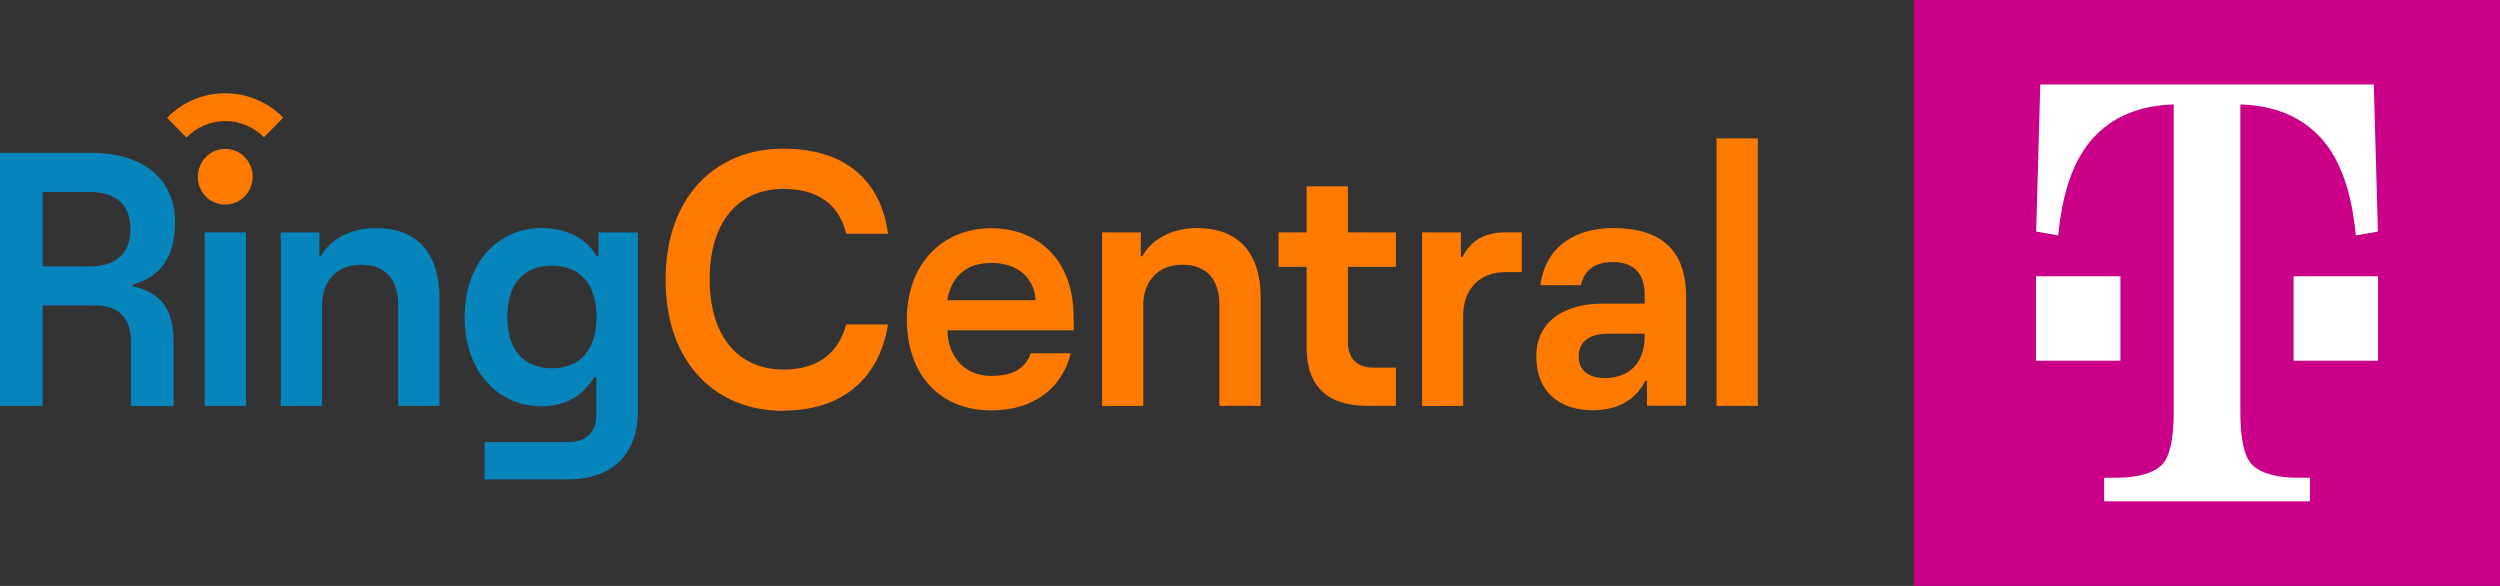 <?xml version="1.0" encoding="UTF-8"?>
<svg width="192px" height="45px" viewBox="0 0 192 45" version="1.1" xmlns="http://www.w3.org/2000/svg" xmlns:xlink="http://www.w3.org/1999/xlink">
    <rect x="0" y="0" width="192" height="45" fill="#333333" stroke="none"/>
    <title>entranceLogo</title>
    <g id="entranceLogo" stroke="none" stroke-width="1" fill="none" fill-rule="evenodd">
        <g id="RingCentral-Telekom-SidebySide-FullColor">
            <g id="Group" transform="translate(147, 0)" fill-rule="nonzero">
                <polygon id="Path" fill="#CA0088" points="45 0 0 0 0 45 45 45"></polygon>
                <polygon id="Path" fill="#FFFFFF" points="9.366 27.703 9.366 21.218 12.767 21.218 15.851 21.218 15.851 27.703"></polygon>
                <polygon id="Path" fill="#FFFFFF" points="29.149 27.703 29.149 21.218 32.877 21.218 35.633 21.218 35.633 27.703"></polygon>
                <path d="M35.307,6.485 L9.694,6.485 L9.377,17.783 L11.072,18.077 C11.388,14.744 12.258,12.281 13.693,10.665 C15.196,8.982 17.275,8.101 19.941,8.022 L19.941,31.657 C19.941,33.725 19.647,35.058 19.049,35.679 C18.54,36.21 17.67,36.527 16.45,36.651 C16.088,36.685 15.467,36.696 14.597,36.696 L14.597,38.504 L30.403,38.504 L30.403,36.696 C29.533,36.696 28.912,36.685 28.55,36.651 C27.33,36.527 26.46,36.21 25.952,35.679 C25.353,35.058 25.059,33.725 25.059,31.657 L25.059,8.022 C27.725,8.101 29.804,8.982 31.307,10.665 C32.742,12.281 33.612,14.744 33.928,18.077 L35.623,17.783 L35.307,6.485 Z" id="Path" fill="#FFFFFF"></path>
            </g>
            <g id="Group-2" transform="translate(0, 7.159)">
                <polygon id="Path" fill="#FF7A00" fill-rule="nonzero" points="135 3.47 131.831 3.47 131.831 24.013 135 24.013"></polygon>
                <path d="M123.879,10.357 C120.953,10.357 118.685,11.799 118.302,14.743 L121.417,14.743 C121.637,13.633 122.443,12.966 123.879,12.966 C125.545,12.966 126.311,13.938 126.311,15.464 L126.311,16.158 L123.112,16.158 C120.166,16.158 117.988,17.491 117.988,20.212 C117.988,22.933 119.764,24.348 122.333,24.348 C124.328,24.348 125.641,23.485 126.351,22.098 L126.487,22.098 L126.487,24.002 L129.493,24.002 L129.493,15.567 C129.479,12.313 127.84,10.357 123.879,10.357 Z M123.236,21.877 C122.006,21.877 121.24,21.265 121.24,20.245 C121.24,19.077 122.06,18.468 123.536,18.468 L126.295,18.468 L126.311,18.661 C126.311,20.68 125.162,21.877 123.236,21.877 L123.236,21.877 Z" id="Shape" fill="#FF7A00"></path>
                <path d="M112.371,24.013 L112.371,17.102 C112.371,15.048 113.63,13.742 115.623,13.742 L116.871,13.742 L116.871,10.689 L115.586,10.689 C114.083,10.689 112.99,11.271 112.307,12.577 L112.197,12.577 L112.197,10.689 L109.219,10.689 L109.219,24.022 L112.371,24.013 Z" id="Path" fill="#FF7A00"></path>
                <path d="M107.207,21.072 L107.207,24.013 L105.048,24.013 C102.013,24.013 100.347,22.585 100.347,19.502 L100.347,13.334 L98.188,13.334 L98.188,10.689 L100.347,10.689 L100.347,7.152 L103.519,7.152 L103.519,10.689 L107.207,10.689 L107.207,13.334 L103.519,13.334 L103.519,19.129 C103.519,20.351 104.229,21.072 105.431,21.072 L107.207,21.072 Z" id="Path" fill="#FF7A00"></path>
                <path d="M87.803,24.013 L87.803,16.297 C87.803,14.408 88.953,13.173 90.809,13.173 C92.585,13.173 93.651,14.215 93.651,16.256 L93.651,24.013 L96.825,24.013 L96.825,15.742 C96.825,12.381 95.218,10.357 91.934,10.357 C89.935,10.357 88.409,11.271 87.726,12.52 L87.613,12.52 L87.613,10.689 L84.643,10.689 L84.643,24.021 L87.803,24.013 Z" id="Path" fill="#FF7A00"></path>
                <path d="M76.152,21.712 C74.156,21.712 72.817,20.351 72.763,18.212 L82.465,18.212 L82.452,17.17 C82.452,12.703 79.61,10.368 76.138,10.368 C72.388,10.368 69.648,13.089 69.648,17.363 C69.648,21.638 72.19,24.359 76.138,24.359 C79.444,24.359 81.603,22.582 82.232,19.973 L79.157,19.973 C78.817,20.974 77.981,21.712 76.152,21.712 Z M76.138,13.035 C78.214,13.035 79.444,14.229 79.527,15.894 L72.75,15.894 C73.05,14.202 74.06,13.035 76.138,13.035 L76.138,13.035 Z" id="Shape" fill="#FF7A00"></path>
                <path d="M60.163,24.375 C64.891,24.375 67.57,21.711 68.199,17.755 L64.985,17.755 C64.508,19.559 63.214,21.224 60.163,21.224 C57.021,21.224 54.506,19.048 54.506,14.283 C54.506,9.519 57.021,7.348 60.163,7.348 C63.305,7.348 64.564,9.013 64.985,10.79 L68.199,10.79 C67.679,6.833 65.041,4.259 60.163,4.259 C54.916,4.259 51.118,7.979 51.118,14.327 C51.118,20.675 54.916,24.394 60.163,24.394 L60.163,24.375 Z" id="Path" fill="#FF7A00"></path>
                <path d="M45.967,10.689 L45.967,12.517 L45.817,12.517 C45.107,11.241 43.631,10.354 41.531,10.354 C38.456,10.354 35.684,12.825 35.684,17.184 C35.684,21.543 38.416,24.04 41.531,24.04 C43.554,24.04 44.746,23.205 45.659,21.79 L45.804,21.79 L45.804,24.598 C45.804,26.098 44.984,26.791 43.645,26.791 L37.216,26.791 L37.216,29.659 L43.583,29.659 C47.108,29.659 48.994,27.659 48.994,24.383 L48.994,10.689 L45.967,10.689 Z M42.402,21.126 C40.296,21.126 38.957,19.796 38.957,17.187 C38.957,14.577 40.283,13.244 42.402,13.244 C44.451,13.244 45.817,14.574 45.817,17.187 C45.817,19.799 44.464,21.126 42.402,21.126 Z" id="Shape" fill="#0684BC"></path>
                <path d="M24.731,24.013 L24.731,16.297 C24.731,14.408 25.88,13.173 27.739,13.173 C29.515,13.173 30.581,14.215 30.581,16.256 L30.581,24.013 L33.75,24.013 L33.75,15.742 C33.75,12.381 32.143,10.357 28.859,10.357 C26.863,10.357 25.321,11.271 24.638,12.52 L24.528,12.52 L24.528,10.689 L21.563,10.689 L21.563,24.021 L24.731,24.013 Z" id="Path" fill="#0684BC"></path>
                <polygon id="Path" fill="#0684BC" fill-rule="nonzero" points="18.884 10.689 15.715 10.689 15.715 24.013 18.884 24.013"></polygon>
                <path d="M10.195,14.825 L10.195,14.694 C12.134,14.15 13.446,12.828 13.446,9.856 C13.446,6.804 11.204,4.581 7.05,4.581 L0,4.581 L0,24.013 L3.279,24.013 L3.279,16.297 L7.27,16.297 C9.129,16.297 10.058,17.241 10.058,19.129 L10.058,24.027 L13.337,24.027 L13.337,19.129 C13.337,16.381 12.187,15.271 10.195,14.825 Z M6.873,13.298 L3.279,13.298 L3.279,7.584 L6.873,7.584 C8.649,7.584 10.015,8.335 10.015,10.444 C10.015,12.553 8.636,13.298 6.873,13.298 L6.873,13.298 Z" id="Shape" fill="#0684BC"></path>
                <path d="M17.298,8.55 C17.715,8.551 18.122,8.426 18.469,8.191 C18.816,7.956 19.086,7.622 19.246,7.231 C19.405,6.84 19.447,6.41 19.366,5.995 C19.285,5.58 19.084,5.199 18.79,4.899 C18.495,4.6 18.12,4.396 17.711,4.314 C17.302,4.231 16.879,4.274 16.494,4.436 C16.109,4.598 15.78,4.873 15.549,5.225 C15.318,5.577 15.195,5.991 15.196,6.414 C15.192,6.838 15.314,7.253 15.545,7.606 C15.776,7.958 16.106,8.232 16.492,8.392 C16.747,8.5 17.022,8.554 17.298,8.55 L17.298,8.55 Z" id="Path" fill="#FF7A00"></path>
                <path d="M14.882,0.488 C14.115,0.814 13.418,1.291 12.83,1.889 L14.317,3.4 C14.707,3.001 15.17,2.685 15.68,2.469 C16.19,2.253 16.737,2.14 17.29,2.139 C17.842,2.137 18.39,2.247 18.901,2.46 C19.412,2.674 19.877,2.987 20.269,3.383 L21.755,1.873 C20.873,0.978 19.749,0.369 18.525,0.123 C17.302,-0.124 16.034,0.003 14.882,0.488 L14.882,0.488 Z" id="Path" fill="#FF7A00"></path>
            </g>
        </g>
    </g>
</svg>
